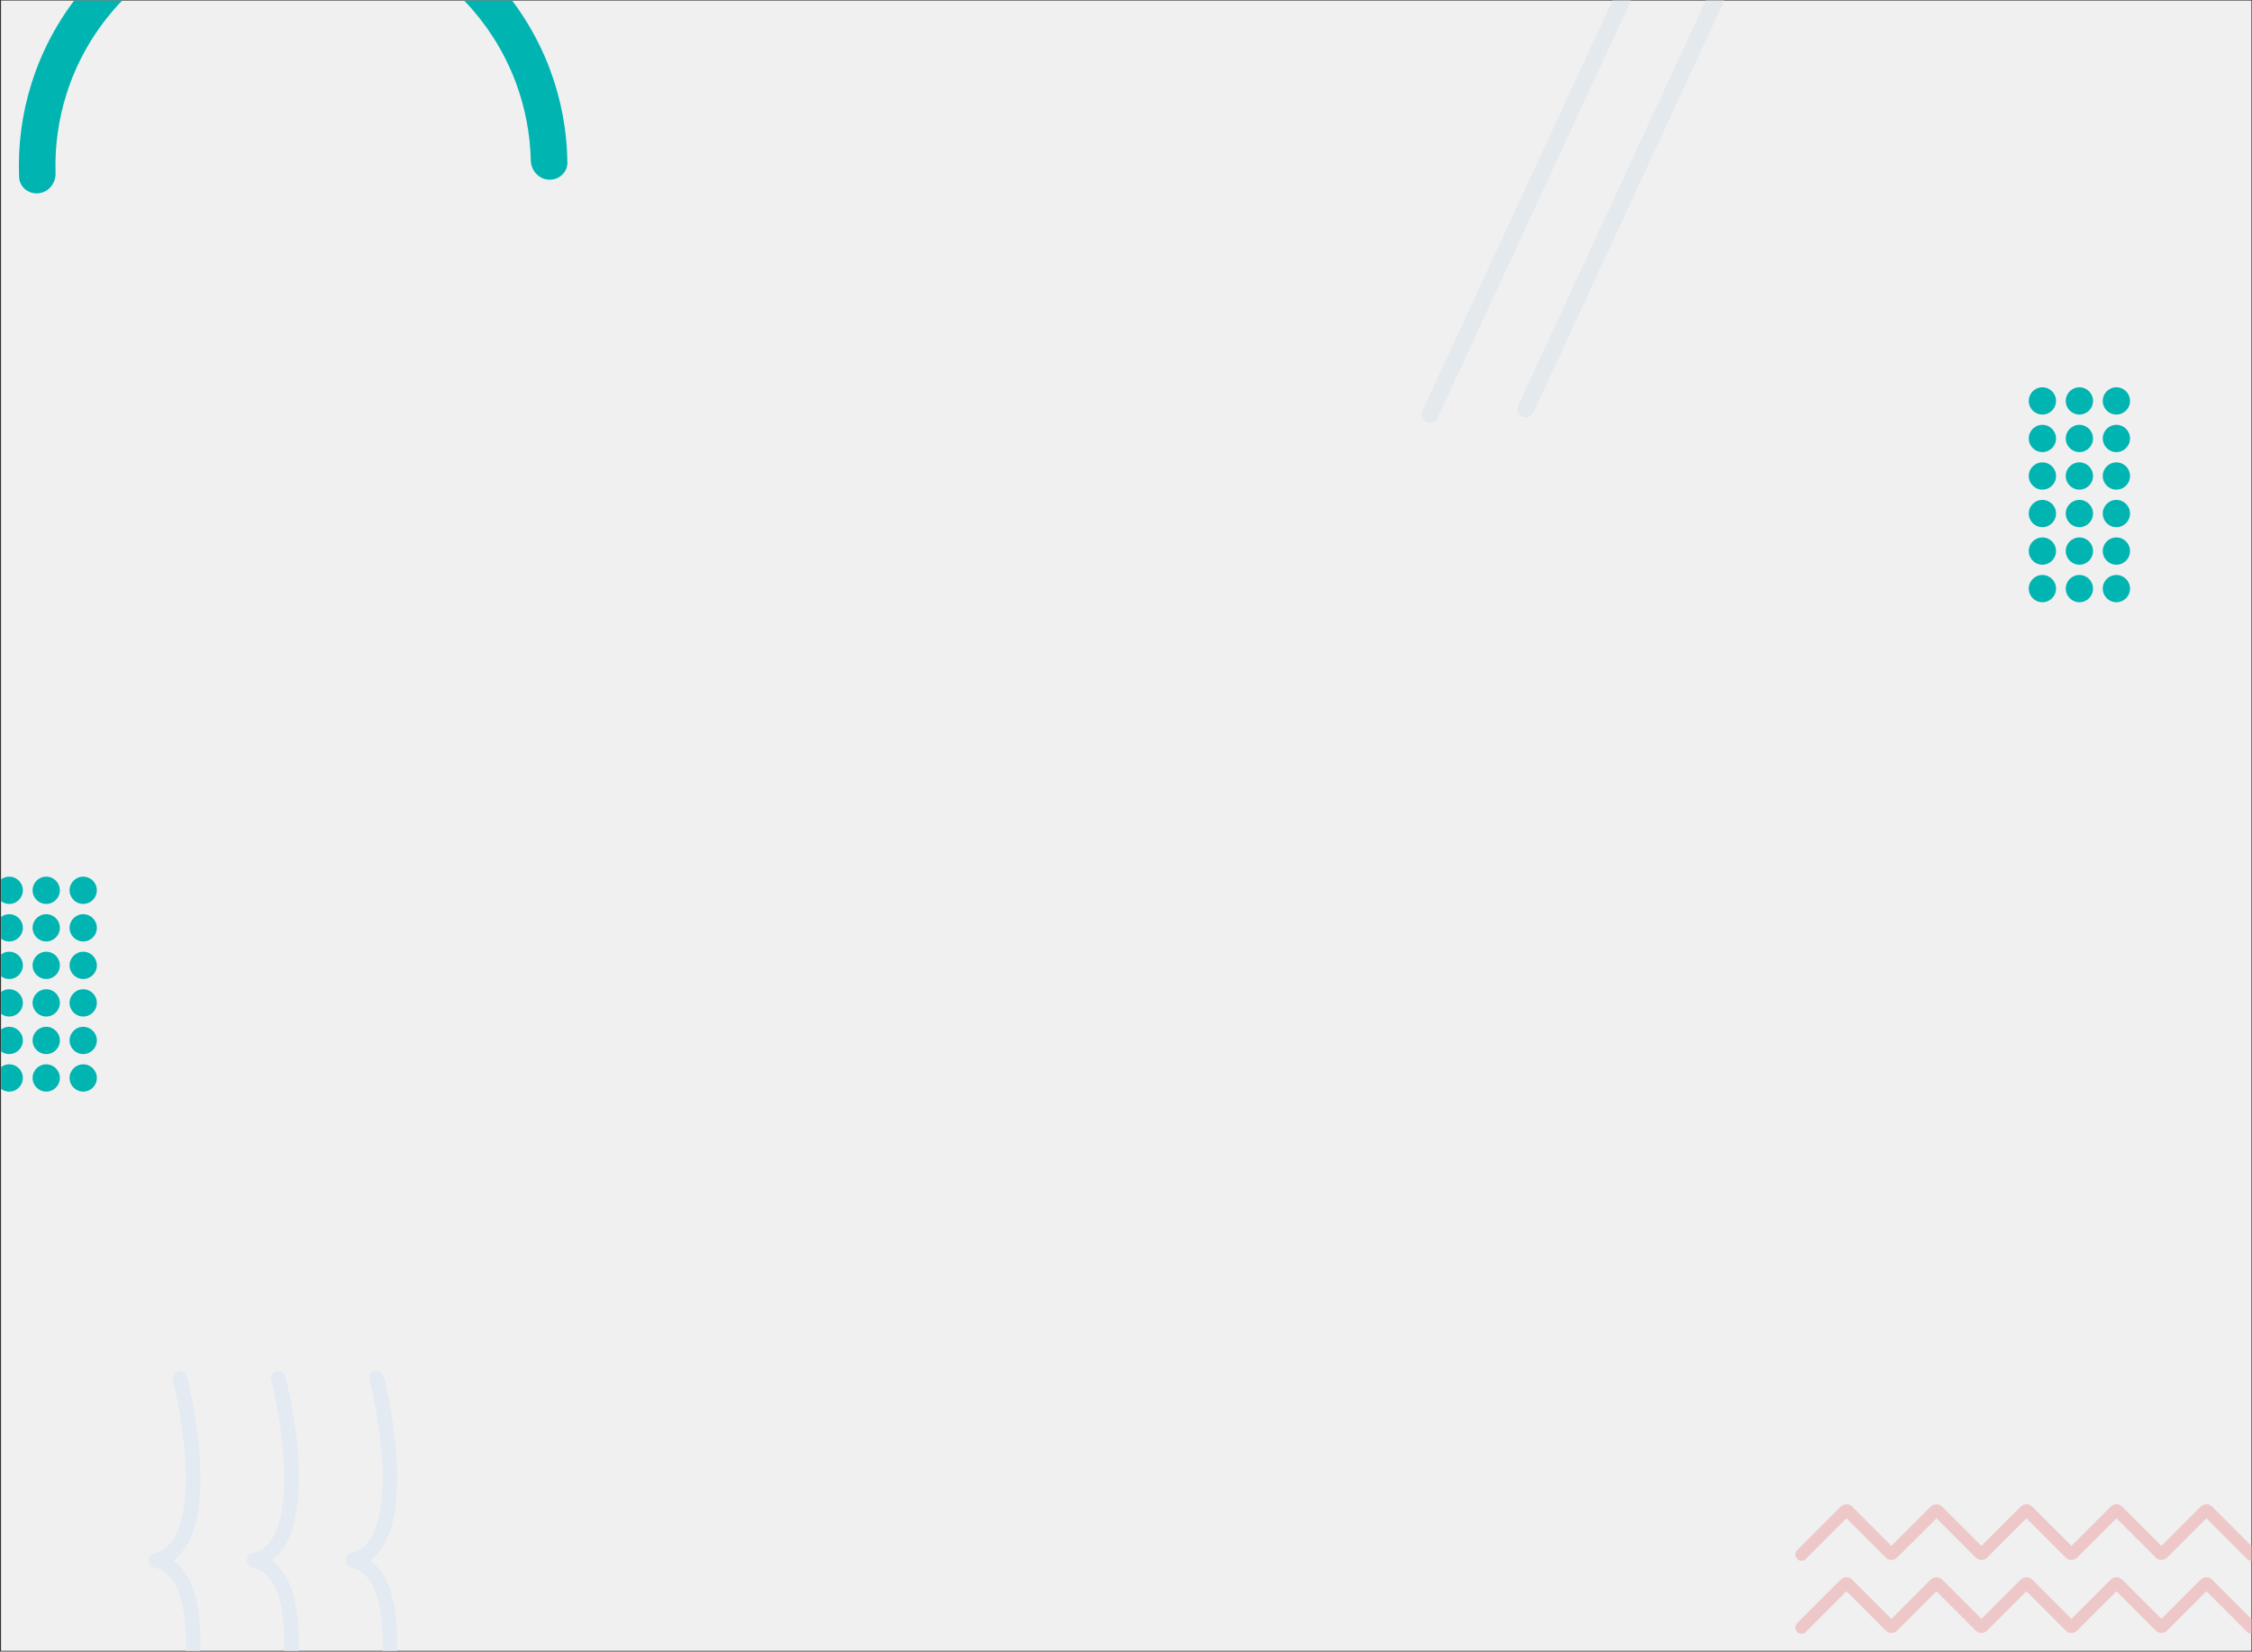 <svg width="1958" height="1436" viewBox="0 0 1958 1436" fill="none" xmlns="http://www.w3.org/2000/svg">
<rect x="0" y="0" width="1958" height="1436" fill="#333333" stroke="none"/>
<g clip-path="url(#clip0_399_133)">
<rect width="1956.6" height="1434.84" transform="translate(0.883 0.49)" fill="#F0F0F0"/>
<circle cx="8.026" cy="774.089" r="11.856" fill="#00B4B1"/>
<circle cx="1775.76" cy="348.592" r="11.856" fill="#00B4B1"/>
<circle cx="8.026" cy="806.727" r="11.856" fill="#00B4B1"/>
<circle cx="1775.76" cy="381.233" r="11.856" fill="#00B4B1"/>
<circle cx="8.026" cy="839.362" r="11.856" fill="#00B4B1"/>
<circle cx="1775.76" cy="413.872" r="11.856" fill="#00B4B1"/>
<circle cx="8.026" cy="871.999" r="11.856" fill="#00B4B1"/>
<circle cx="1775.76" cy="446.508" r="11.856" fill="#00B4B1"/>
<circle cx="8.026" cy="904.641" r="11.856" fill="#00B4B1"/>
<circle cx="1775.76" cy="479.149" r="11.856" fill="#00B4B1"/>
<circle cx="8.026" cy="937.272" r="11.856" fill="#00B4B1"/>
<circle cx="1775.76" cy="511.784" r="11.856" fill="#00B4B1"/>
<circle cx="40.191" cy="774.089" r="11.856" fill="#00B4B1"/>
<circle cx="1807.93" cy="348.592" r="11.856" fill="#00B4B1"/>
<circle cx="40.191" cy="806.727" r="11.856" fill="#00B4B1"/>
<circle cx="1807.93" cy="381.233" r="11.856" fill="#00B4B1"/>
<circle cx="40.191" cy="839.362" r="11.856" fill="#00B4B1"/>
<circle cx="1807.93" cy="413.872" r="11.856" fill="#00B4B1"/>
<circle cx="40.191" cy="871.999" r="11.856" fill="#00B4B1"/>
<circle cx="1807.93" cy="446.508" r="11.856" fill="#00B4B1"/>
<circle cx="40.191" cy="904.641" r="11.856" fill="#00B4B1"/>
<circle cx="1807.93" cy="479.149" r="11.856" fill="#00B4B1"/>
<circle cx="40.191" cy="937.272" r="11.856" fill="#00B4B1"/>
<circle cx="1807.93" cy="511.784" r="11.856" fill="#00B4B1"/>
<circle cx="72.353" cy="774.089" r="11.856" fill="#00B4B1"/>
<circle cx="1840.09" cy="348.592" r="11.856" fill="#00B4B1"/>
<circle cx="72.353" cy="806.727" r="11.856" fill="#00B4B1"/>
<circle cx="1840.09" cy="381.233" r="11.856" fill="#00B4B1"/>
<circle cx="72.353" cy="839.362" r="11.856" fill="#00B4B1"/>
<circle cx="1840.09" cy="413.872" r="11.856" fill="#00B4B1"/>
<circle cx="72.353" cy="871.999" r="11.856" fill="#00B4B1"/>
<circle cx="1840.09" cy="446.508" r="11.856" fill="#00B4B1"/>
<circle cx="72.353" cy="904.641" r="11.856" fill="#00B4B1"/>
<circle cx="1840.09" cy="479.149" r="11.856" fill="#00B4B1"/>
<circle cx="72.353" cy="937.272" r="11.856" fill="#00B4B1"/>
<circle cx="1840.09" cy="511.784" r="11.856" fill="#00B4B1"/>
<path d="M477.11 156.229C485.876 156.708 493.427 149.986 493.322 141.206C492.991 113.648 487.884 86.313 478.189 60.428C466.632 29.573 448.807 1.447 425.837 -22.175C402.868 -45.797 375.252 -64.402 344.732 -76.818C314.213 -89.234 281.452 -95.19 248.515 -94.312C215.578 -93.433 183.181 -85.739 153.366 -71.714C123.552 -57.689 96.968 -37.638 75.29 -12.825C53.612 11.987 37.311 41.023 27.415 72.45C19.114 98.815 15.471 126.383 16.61 153.921C16.973 162.693 24.871 169.004 33.6 168.058V168.058C42.328 167.111 48.573 159.265 48.3 150.489C47.581 127.329 50.76 104.173 57.742 81.999C66.318 54.762 80.445 29.598 99.233 8.093C118.021 -13.411 141.061 -30.789 166.9 -42.944C192.739 -55.099 220.817 -61.767 249.363 -62.529C277.908 -63.29 306.301 -58.128 332.752 -47.367C359.202 -36.607 383.136 -20.482 403.043 -0.01C422.95 20.463 438.399 44.838 448.415 71.579C456.569 93.35 460.978 116.303 461.494 139.469C461.689 148.247 468.343 155.749 477.11 156.229V156.229Z" fill="#00B4B1"/>
<path d="M1243.23 360.453L1486.92 -165.613" stroke="#E4E9ED" stroke-width="14.618" stroke-linecap="round"/>
<path d="M1326.62 355.584L1570.31 -170.482" stroke="#E4E9ED" stroke-width="14.618" stroke-linecap="round"/>
<path d="M1566.28 1351.7L1604.25 1313.73C1604.88 1313.09 1605.91 1313.09 1606.55 1313.73L1643.37 1350.55C1644 1351.19 1645.03 1351.19 1645.67 1350.55L1682.49 1313.73C1683.12 1313.09 1684.15 1313.09 1684.79 1313.73L1721.61 1350.55C1722.24 1351.19 1723.27 1351.19 1723.91 1350.55L1760.73 1313.73C1761.37 1313.09 1762.39 1313.09 1763.03 1313.73L1799.85 1350.55C1800.49 1351.19 1801.51 1351.19 1802.15 1350.55L1838.97 1313.73C1839.61 1313.09 1840.63 1313.09 1841.27 1313.73L1878.09 1350.55C1878.73 1351.19 1879.76 1351.19 1880.39 1350.55L1917.21 1313.73C1917.85 1313.09 1918.88 1313.09 1919.51 1313.73L1957.48 1351.7" stroke="#EEC8C9" stroke-width="10.72" stroke-linecap="round"/>
<path d="M1566.28 1415.16L1604.25 1377.19C1604.88 1376.56 1605.91 1376.56 1606.55 1377.19L1643.37 1414.01C1644 1414.65 1645.03 1414.65 1645.67 1414.01L1682.49 1377.19C1683.12 1376.56 1684.15 1376.56 1684.79 1377.19L1721.61 1414.01C1722.24 1414.65 1723.27 1414.65 1723.91 1414.01L1760.73 1377.19C1761.37 1376.56 1762.39 1376.56 1763.03 1377.19L1799.85 1414.01C1800.49 1414.65 1801.51 1414.65 1802.15 1414.01L1838.97 1377.19C1839.61 1376.56 1840.63 1376.56 1841.27 1377.19L1878.09 1414.01C1878.73 1414.65 1879.76 1414.65 1880.39 1414.01L1917.21 1377.19C1917.85 1376.56 1918.88 1376.56 1919.51 1377.19L1957.48 1415.16" stroke="#EEC8C9" stroke-width="10.72" stroke-linecap="round"/>
<path d="M156.382 1515.03C168.627 1466.48 181.607 1366.83 135.565 1356.66" stroke="#E3EAF2" stroke-width="12.669" stroke-linecap="round"/>
<path d="M241.925 1515.03C254.17 1466.48 267.15 1366.83 221.108 1356.66" stroke="#E3EAF2" stroke-width="12.669" stroke-linecap="round"/>
<path d="M327.467 1515.03C339.712 1466.48 352.692 1366.83 306.65 1356.66" stroke="#E3EAF2" stroke-width="12.669" stroke-linecap="round"/>
<path d="M156.382 1198.29C168.627 1246.84 181.607 1346.49 135.565 1356.66" stroke="#E3EAF2" stroke-width="12.669" stroke-linecap="round"/>
<path d="M241.925 1198.29C254.17 1246.84 267.15 1346.49 221.108 1356.66" stroke="#E3EAF2" stroke-width="12.669" stroke-linecap="round"/>
<path d="M327.467 1198.29C339.712 1246.84 352.692 1346.49 306.65 1356.66" stroke="#E3EAF2" stroke-width="12.669" stroke-linecap="round"/>
</g>
<defs>
<clipPath id="clip0_399_133">
<rect width="1956.6" height="1434.84" fill="white" transform="translate(0.883 0.49)"/>
</clipPath>
</defs>
</svg>

